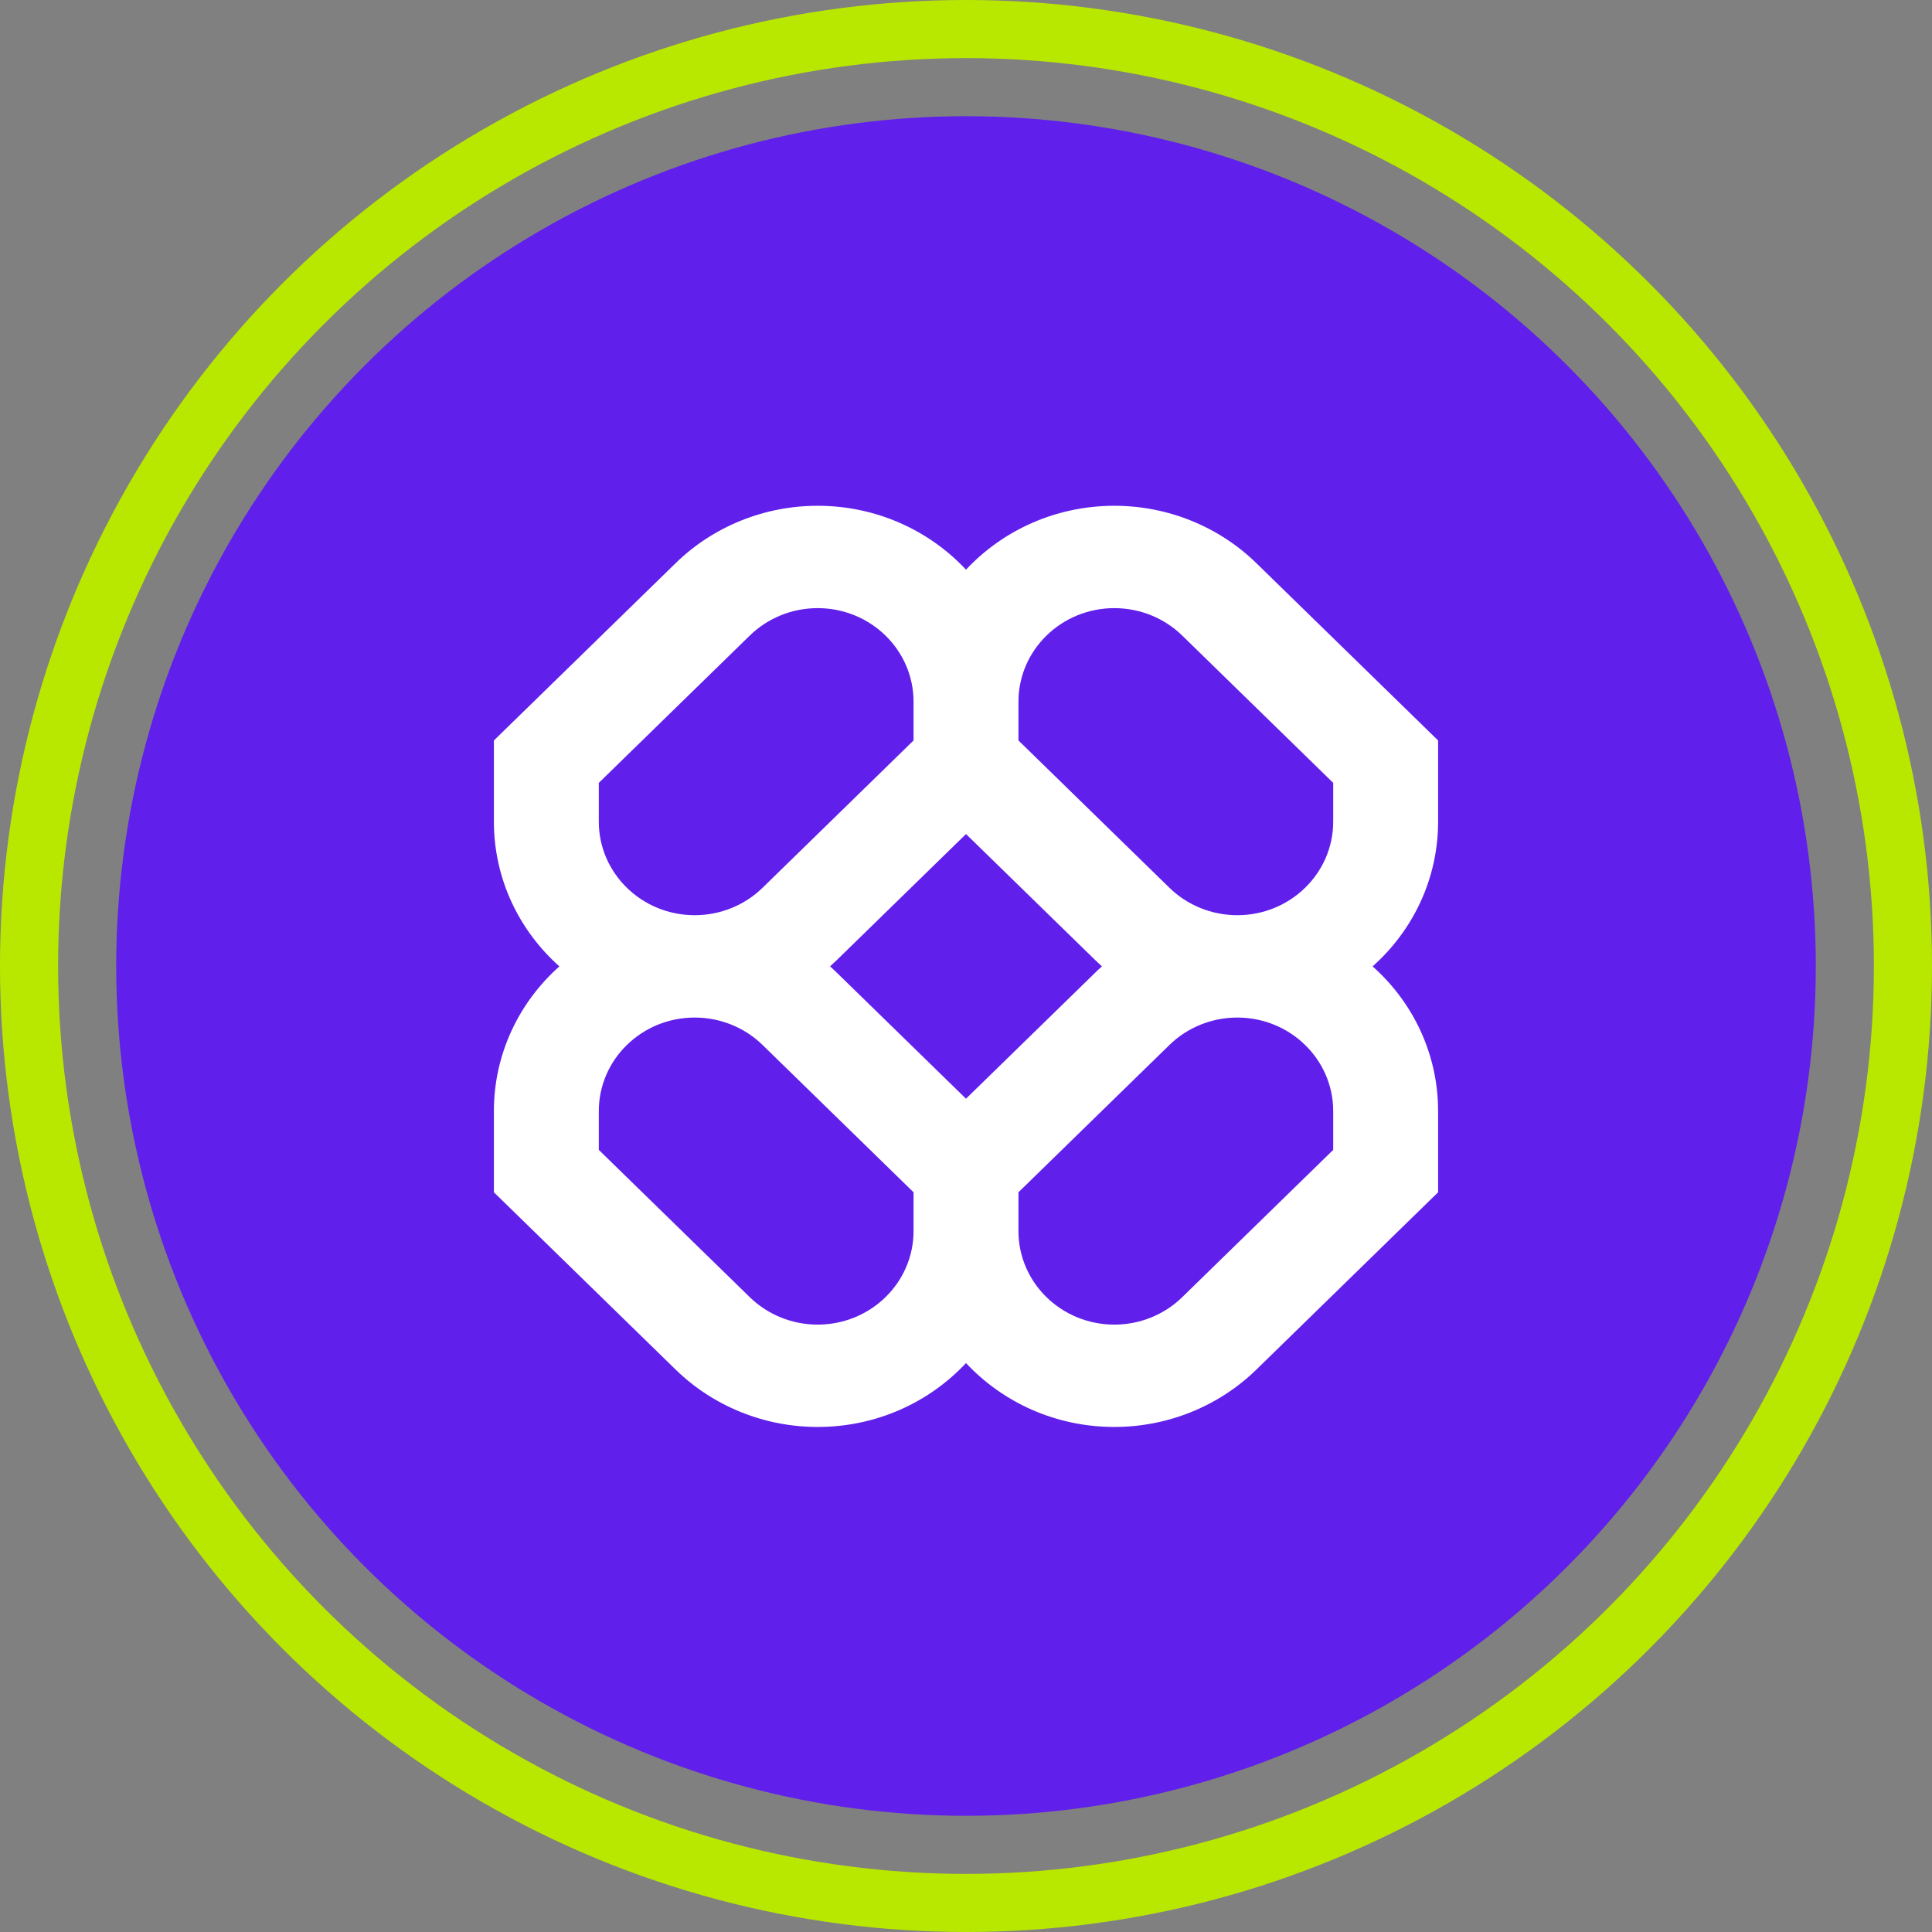 <svg width="133" height="133" viewBox="0 0 133 133" fill="none" xmlns="http://www.w3.org/2000/svg">
<rect x="0" y="0" width="133" height="133" fill="#808080" stroke="none"/>
<circle cx="66.5" cy="66.5" r="58.5" fill="#601FEB"/>
<g clip-path="url(#clip0_2012_385)">
<path fill-rule="evenodd" clip-rule="evenodd" d="M56.286 34.818C52.62 34.818 49.103 36.239 46.511 38.769L34 50.974V56.561C34 60.508 35.738 64.059 38.508 66.526C35.738 68.992 34 72.543 34 76.49V82.077L46.511 94.283C49.103 96.812 52.62 98.233 56.286 98.233C60.332 98.233 63.972 96.538 66.5 93.835C69.028 96.538 72.668 98.233 76.714 98.233C80.38 98.233 83.897 96.812 86.49 94.283L99 82.077V76.49C99 72.543 97.262 68.992 94.492 66.526C97.262 64.059 99 60.508 99 56.561V50.974L86.49 38.769C83.897 36.239 80.38 34.818 76.714 34.818C72.668 34.818 69.028 36.514 66.5 39.216C63.972 36.514 60.332 34.818 56.286 34.818ZM75.858 66.526C75.702 66.387 75.549 66.244 75.4 66.098L66.5 57.416L57.6 66.098C57.451 66.244 57.298 66.387 57.142 66.526C57.298 66.664 57.451 66.807 57.6 66.953L66.5 75.635L75.4 66.953C75.549 66.807 75.702 66.664 75.858 66.526ZM70.111 82.077V84.745C70.111 88.303 73.067 91.187 76.714 91.187C78.465 91.187 80.144 90.508 81.383 89.3L91.778 79.159V76.49C91.778 72.933 88.822 70.049 85.175 70.049C83.424 70.049 81.745 70.727 80.506 71.935L70.111 82.077ZM62.889 82.077L52.494 71.935C51.255 70.727 49.576 70.049 47.825 70.049C44.178 70.049 41.222 72.933 41.222 76.49V79.159L51.617 89.3C52.856 90.508 54.535 91.187 56.286 91.187C59.933 91.187 62.889 88.303 62.889 84.745V82.077ZM62.889 48.306V50.974L52.494 61.116C51.255 62.324 49.576 63.003 47.825 63.003C44.178 63.003 41.222 60.119 41.222 56.561V53.893L51.617 43.751C52.856 42.543 54.535 41.864 56.286 41.864C59.933 41.864 62.889 44.748 62.889 48.306ZM80.506 61.116L70.111 50.974V48.306C70.111 44.748 73.067 41.864 76.714 41.864C78.465 41.864 80.144 42.543 81.383 43.751L91.778 53.893V56.561C91.778 60.119 88.822 63.003 85.175 63.003C83.424 63.003 81.745 62.324 80.506 61.116Z" fill="white"/>
</g>
<circle cx="66.5" cy="66.5" r="64.5" stroke="#B9E800" stroke-width="4"/>
<defs>
<clipPath id="clip0_2012_385">
<rect width="65" height="65" fill="white" transform="translate(34 34)"/>
</clipPath>
</defs>
</svg>
